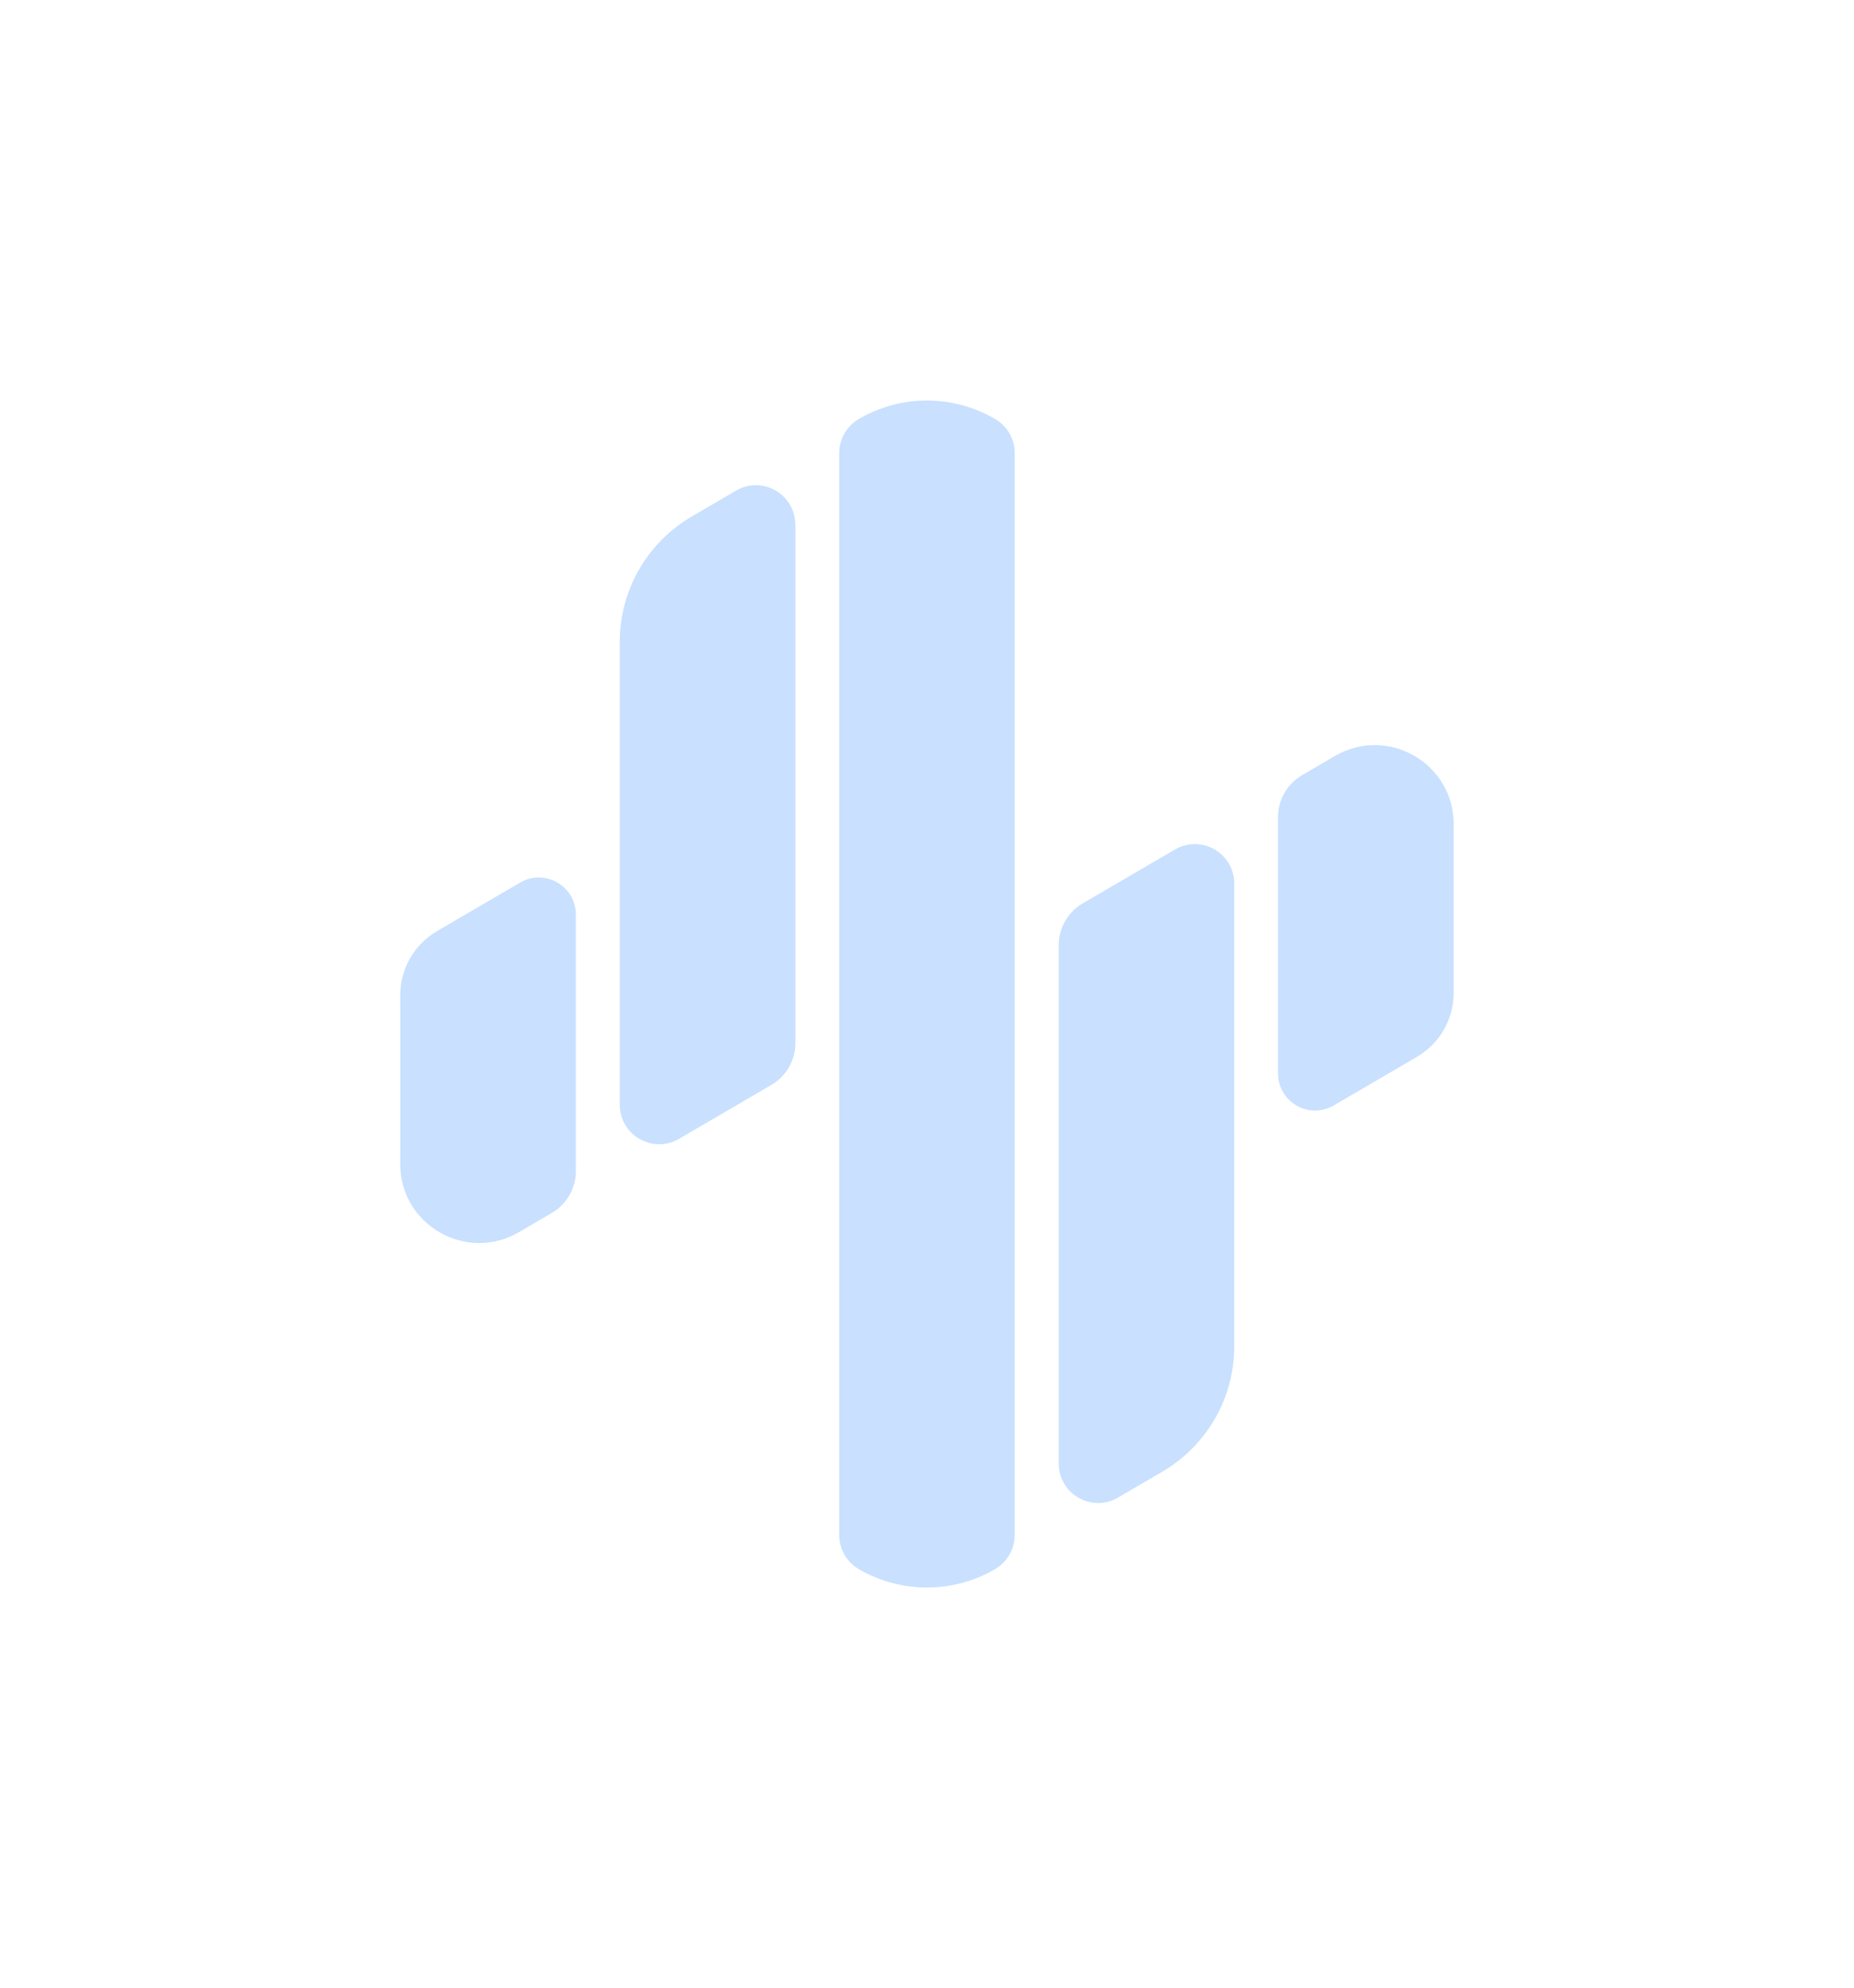 <?xml version="1.0" encoding="UTF-8"?><svg xmlns="http://www.w3.org/2000/svg" viewBox="0 0 176.08 188.7"><defs><style>.g{opacity:0;stroke:#151749;stroke-miterlimit:10;}.g,.h{fill:#c9e0ff;}</style></defs><g id="a"/><g id="b"><g id="c"><g id="d"><rect id="e" class="g" x=".5" y=".5" width="175.08" height="187.7"/><g id="f"><path class="h" d="M75.54,49.81v49.2c0,1.63-.87,3.14-2.28,3.96-2.92,1.71-5.84,3.41-8.77,5.12-2.5,1.46-5.63-.35-5.63-3.24V60.92c0-4.89,2.6-9.42,6.83-11.89l4.21-2.46c2.5-1.46,5.63,.34,5.63,3.24Z"/><path class="h" d="M96.37,43v102.69c0,1.33-.71,2.56-1.86,3.24h0c-4,2.33-8.95,2.33-12.95,0h0c-1.15-.68-1.86-1.91-1.86-3.24V43.01c0-1.33,.71-2.56,1.86-3.24h0c4-2.34,8.95-2.34,12.95,0h0c1.15,.67,1.86,1.9,1.86,3.24Z"/><path class="h" d="M138.06,78.21v16.02c0,2.5-1.33,4.82-3.49,6.08-2.63,1.54-5.26,3.07-7.9,4.61-2.34,1.37-5.29-.32-5.29-3.04v-24.34c0-1.63,.87-3.14,2.28-3.96,1.04-.61,2.09-1.22,3.13-1.83,5-2.91,11.27,.69,11.27,6.47Z"/><path class="h" d="M54.69,86.82v24.34c0,1.63-.87,3.14-2.28,3.96-1.04,.61-2.09,1.22-3.13,1.83-5,2.91-11.27-.69-11.27-6.47v-16.02c0-2.5,1.33-4.82,3.49-6.08,2.63-1.54,5.26-3.07,7.9-4.61,2.34-1.37,5.29,.32,5.29,3.04Z"/><path class="h" d="M117.22,83.85v43.94c0,4.89-2.6,9.42-6.83,11.89l-4.21,2.46c-2.5,1.46-5.63-.34-5.63-3.24v-49.2c0-1.63,.87-3.14,2.28-3.96,2.92-1.71,5.84-3.41,8.76-5.11,2.5-1.46,5.63,.34,5.63,3.24Z"/></g></g></g></g></svg>